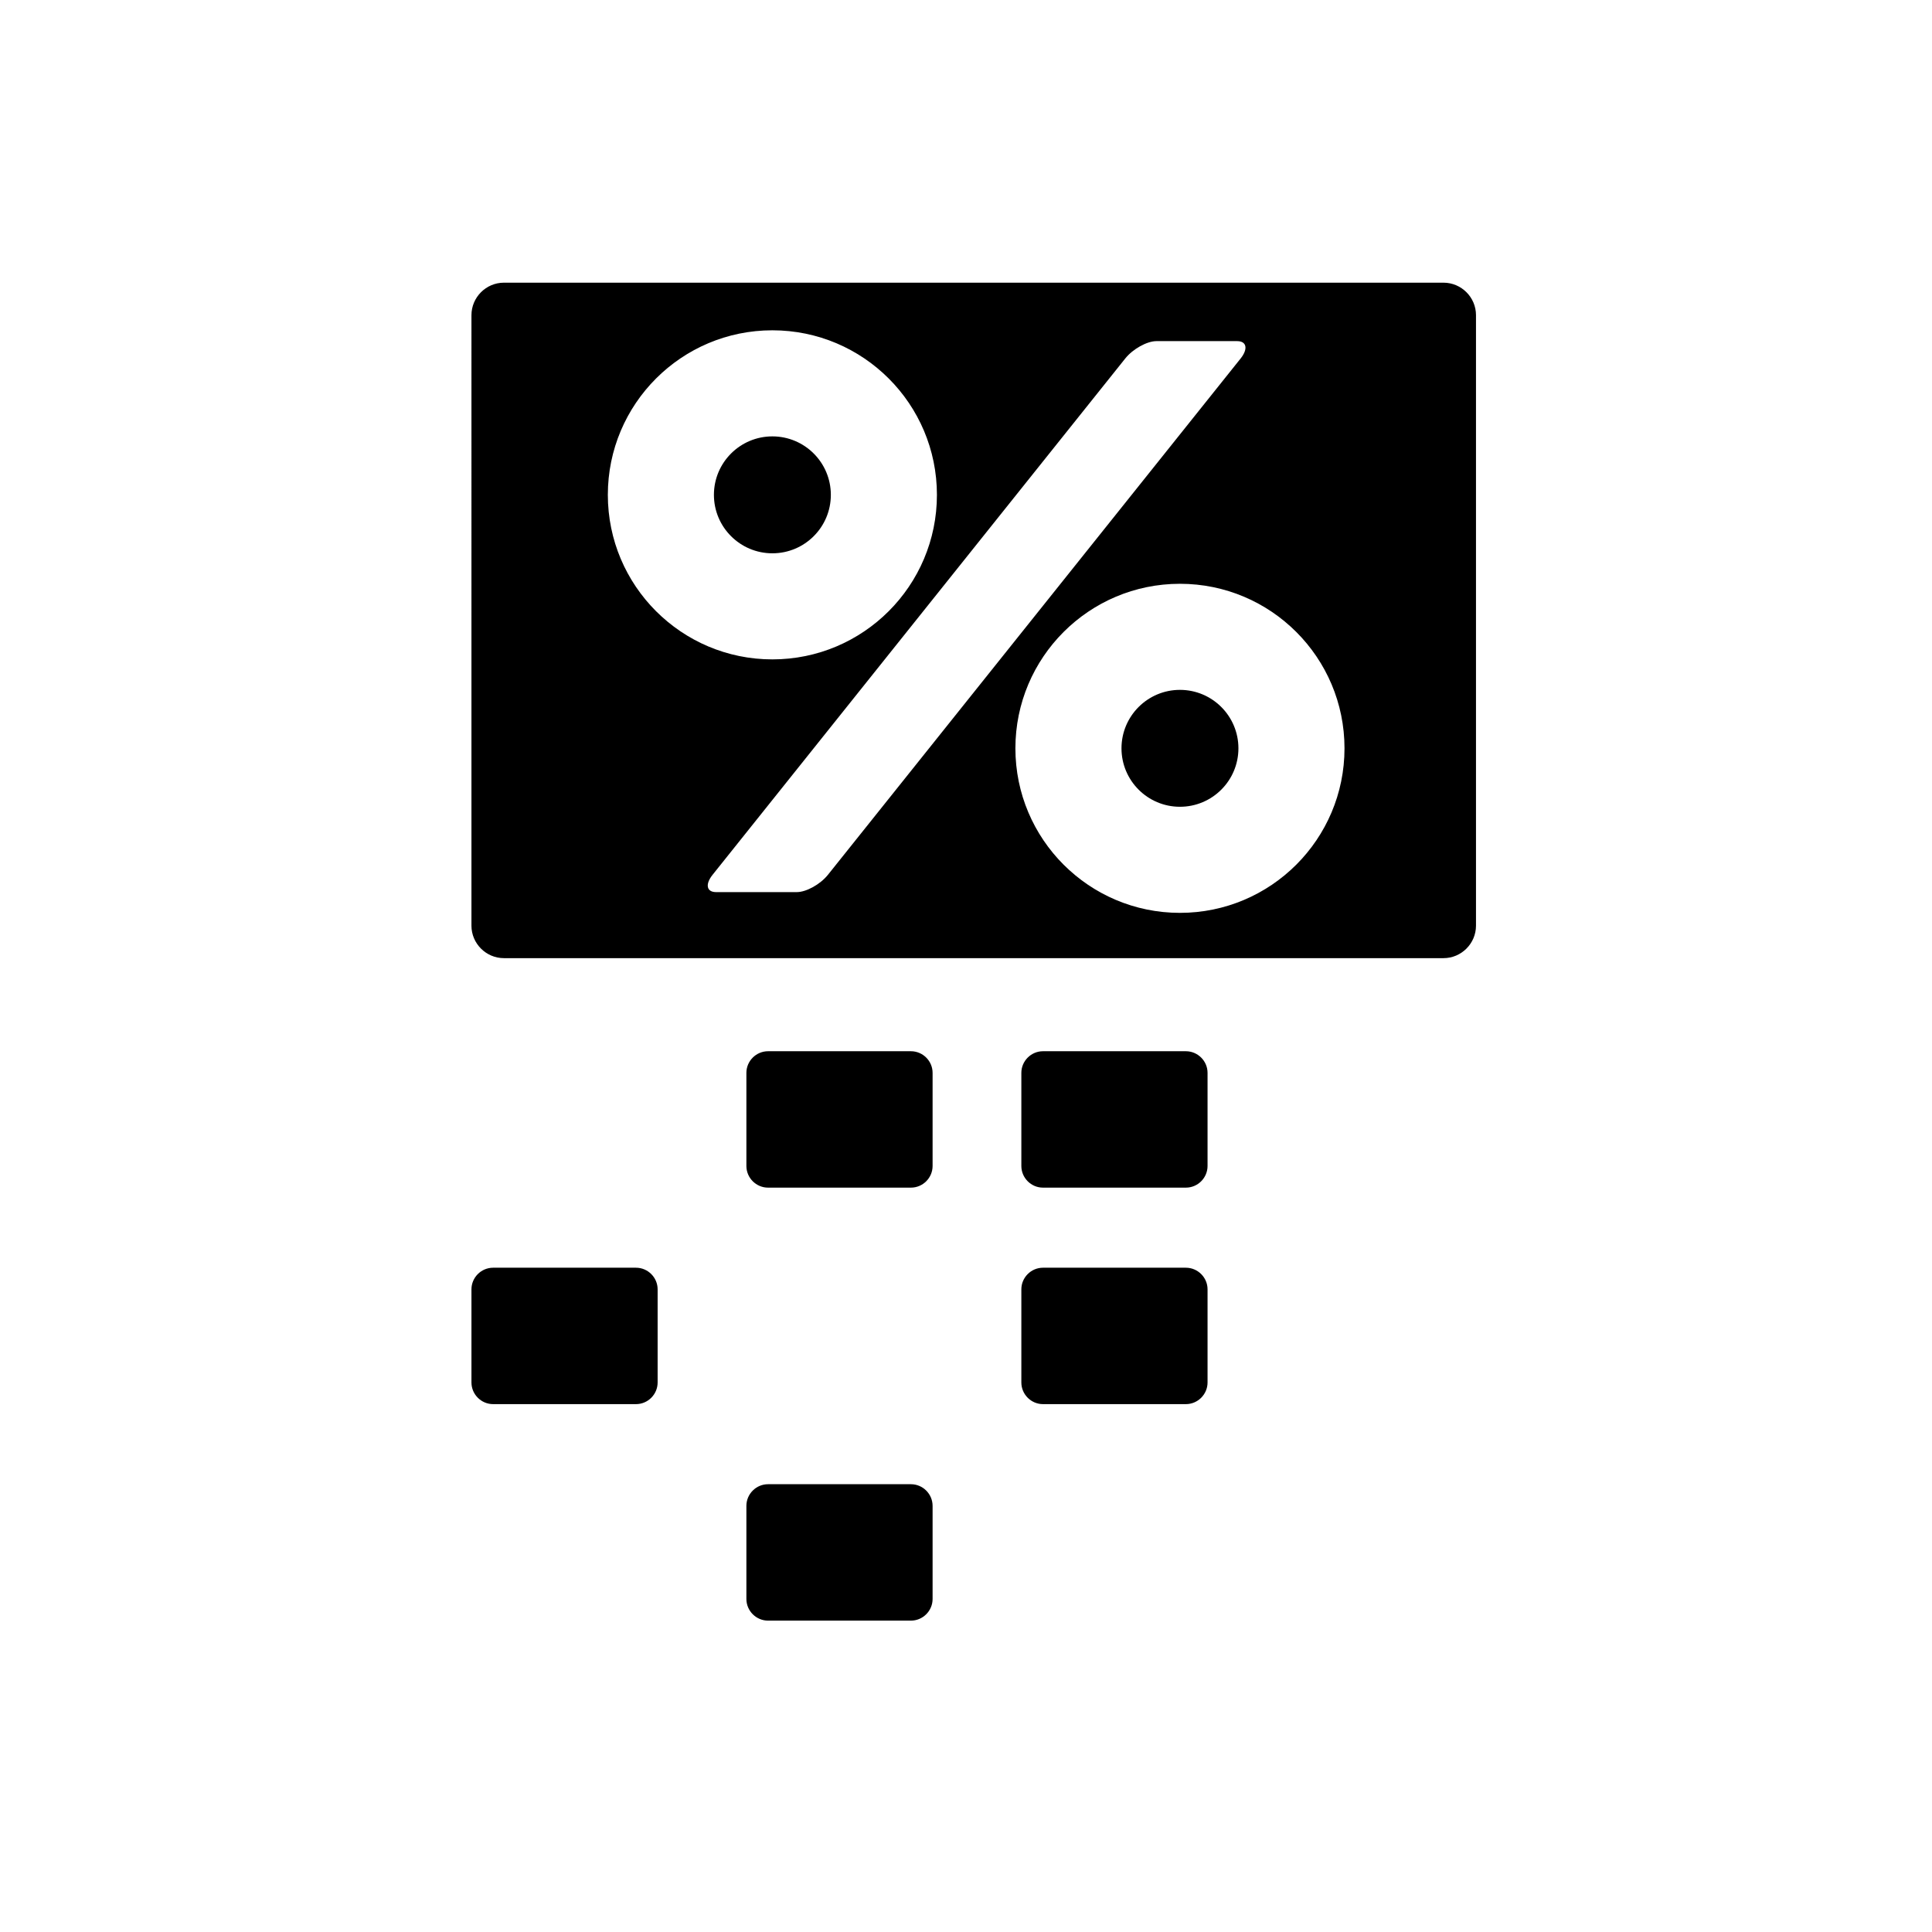 <?xml version="1.0" encoding="utf-8"?>
<!DOCTYPE svg PUBLIC "-//W3C//DTD SVG 1.1//EN" "http://www.w3.org/Graphics/SVG/1.1/DTD/svg11.dtd">
<svg version="1.1" xmlns="http://www.w3.org/2000/svg" xmlns:xlink="http://www.w3.org/1999/xlink" x="0px" y="0px" width="216px" height="216px" viewBox="0 0 216 216" enable-background="new 0 0 216 216" xml:space="preserve">
<path fill-rule="evenodd" clip-rule="evenodd" d="M85.868,165.937h15.976c1.331,0,2.421,1.091,2.421,2.423v10.405
	c0,1.332-1.09,2.423-2.421,2.423H85.868c-1.33,0-2.421-1.091-2.421-2.423v-10.405C83.447,167.027,84.538,165.937,85.868,165.937
	L85.868,165.937z M116.606,141.733h15.977c1.332,0,2.423,1.09,2.423,2.419v10.408c0,1.332-1.091,2.423-2.423,2.423h-15.977
	c-1.328,0-2.418-1.091-2.418-2.423v-10.408C114.188,142.823,115.278,141.733,116.606,141.733L116.606,141.733z M116.606,117.529
	h15.977c1.332,0,2.423,1.091,2.423,2.419v10.408c0,1.333-1.091,2.423-2.423,2.423h-15.977c-1.328,0-2.418-1.09-2.418-2.423v-10.408
	C114.188,118.62,115.278,117.529,116.606,117.529L116.606,117.529z M85.868,117.529h15.976c1.331,0,2.421,1.091,2.421,2.419v10.408
	c0,1.333-1.09,2.423-2.421,2.423H85.868c-1.33,0-2.421-1.09-2.421-2.423v-10.408C83.447,118.62,84.538,117.529,85.868,117.529
	L85.868,117.529z M55.13,141.733h15.976c1.33,0,2.418,1.09,2.418,2.419v10.408c0,1.332-1.088,2.423-2.418,2.423H55.13
	c-1.331,0-2.421-1.091-2.421-2.423v-10.408C52.709,142.823,53.799,141.733,55.13,141.733L55.13,141.733z M131.919,77.128
	c3.611,0,6.538,2.927,6.538,6.535c0,3.609-2.927,6.535-6.538,6.535c-3.608,0-6.535-2.925-6.535-6.535
	C125.384,80.055,128.311,77.128,131.919,77.128L131.919,77.128z M131.919,65.268c10.158,0,18.398,8.238,18.398,18.395
	c0,10.159-8.24,18.396-18.398,18.396c-10.159,0-18.396-8.238-18.396-18.396C113.523,73.506,121.76,65.268,131.919,65.268
	L131.919,65.268z M86.352,48.788c3.612,0,6.537,2.927,6.537,6.537s-2.925,6.535-6.537,6.535c-3.605,0-6.535-2.925-6.535-6.535
	S82.747,48.788,86.352,48.788L86.352,48.788z M86.352,36.928c10.159,0,18.397,8.238,18.397,18.397
	c0,10.157-8.238,18.395-18.397,18.395c-10.157,0-18.395-8.238-18.395-18.395C67.958,45.166,76.195,36.928,86.352,36.928
	L86.352,36.928z M129.291,38.139h9.027c1.062,0,1.238,0.872,0.389,1.937L92.565,97.802c-0.851,1.064-2.417,1.937-3.485,1.937h-9.023
	c-1.064,0-1.24-0.873-0.389-1.937l46.139-57.726C126.659,39.011,128.229,38.139,129.291,38.139L129.291,38.139z M56.339,31.604
	h105.047c1.996,0,3.632,1.634,3.632,3.63v68.258c0,1.994-1.636,3.63-3.632,3.63H56.339c-1.997,0-3.63-1.636-3.63-3.63V35.235
	C52.709,33.238,54.343,31.604,56.339,31.604L56.339,31.604z"/>
</svg>
